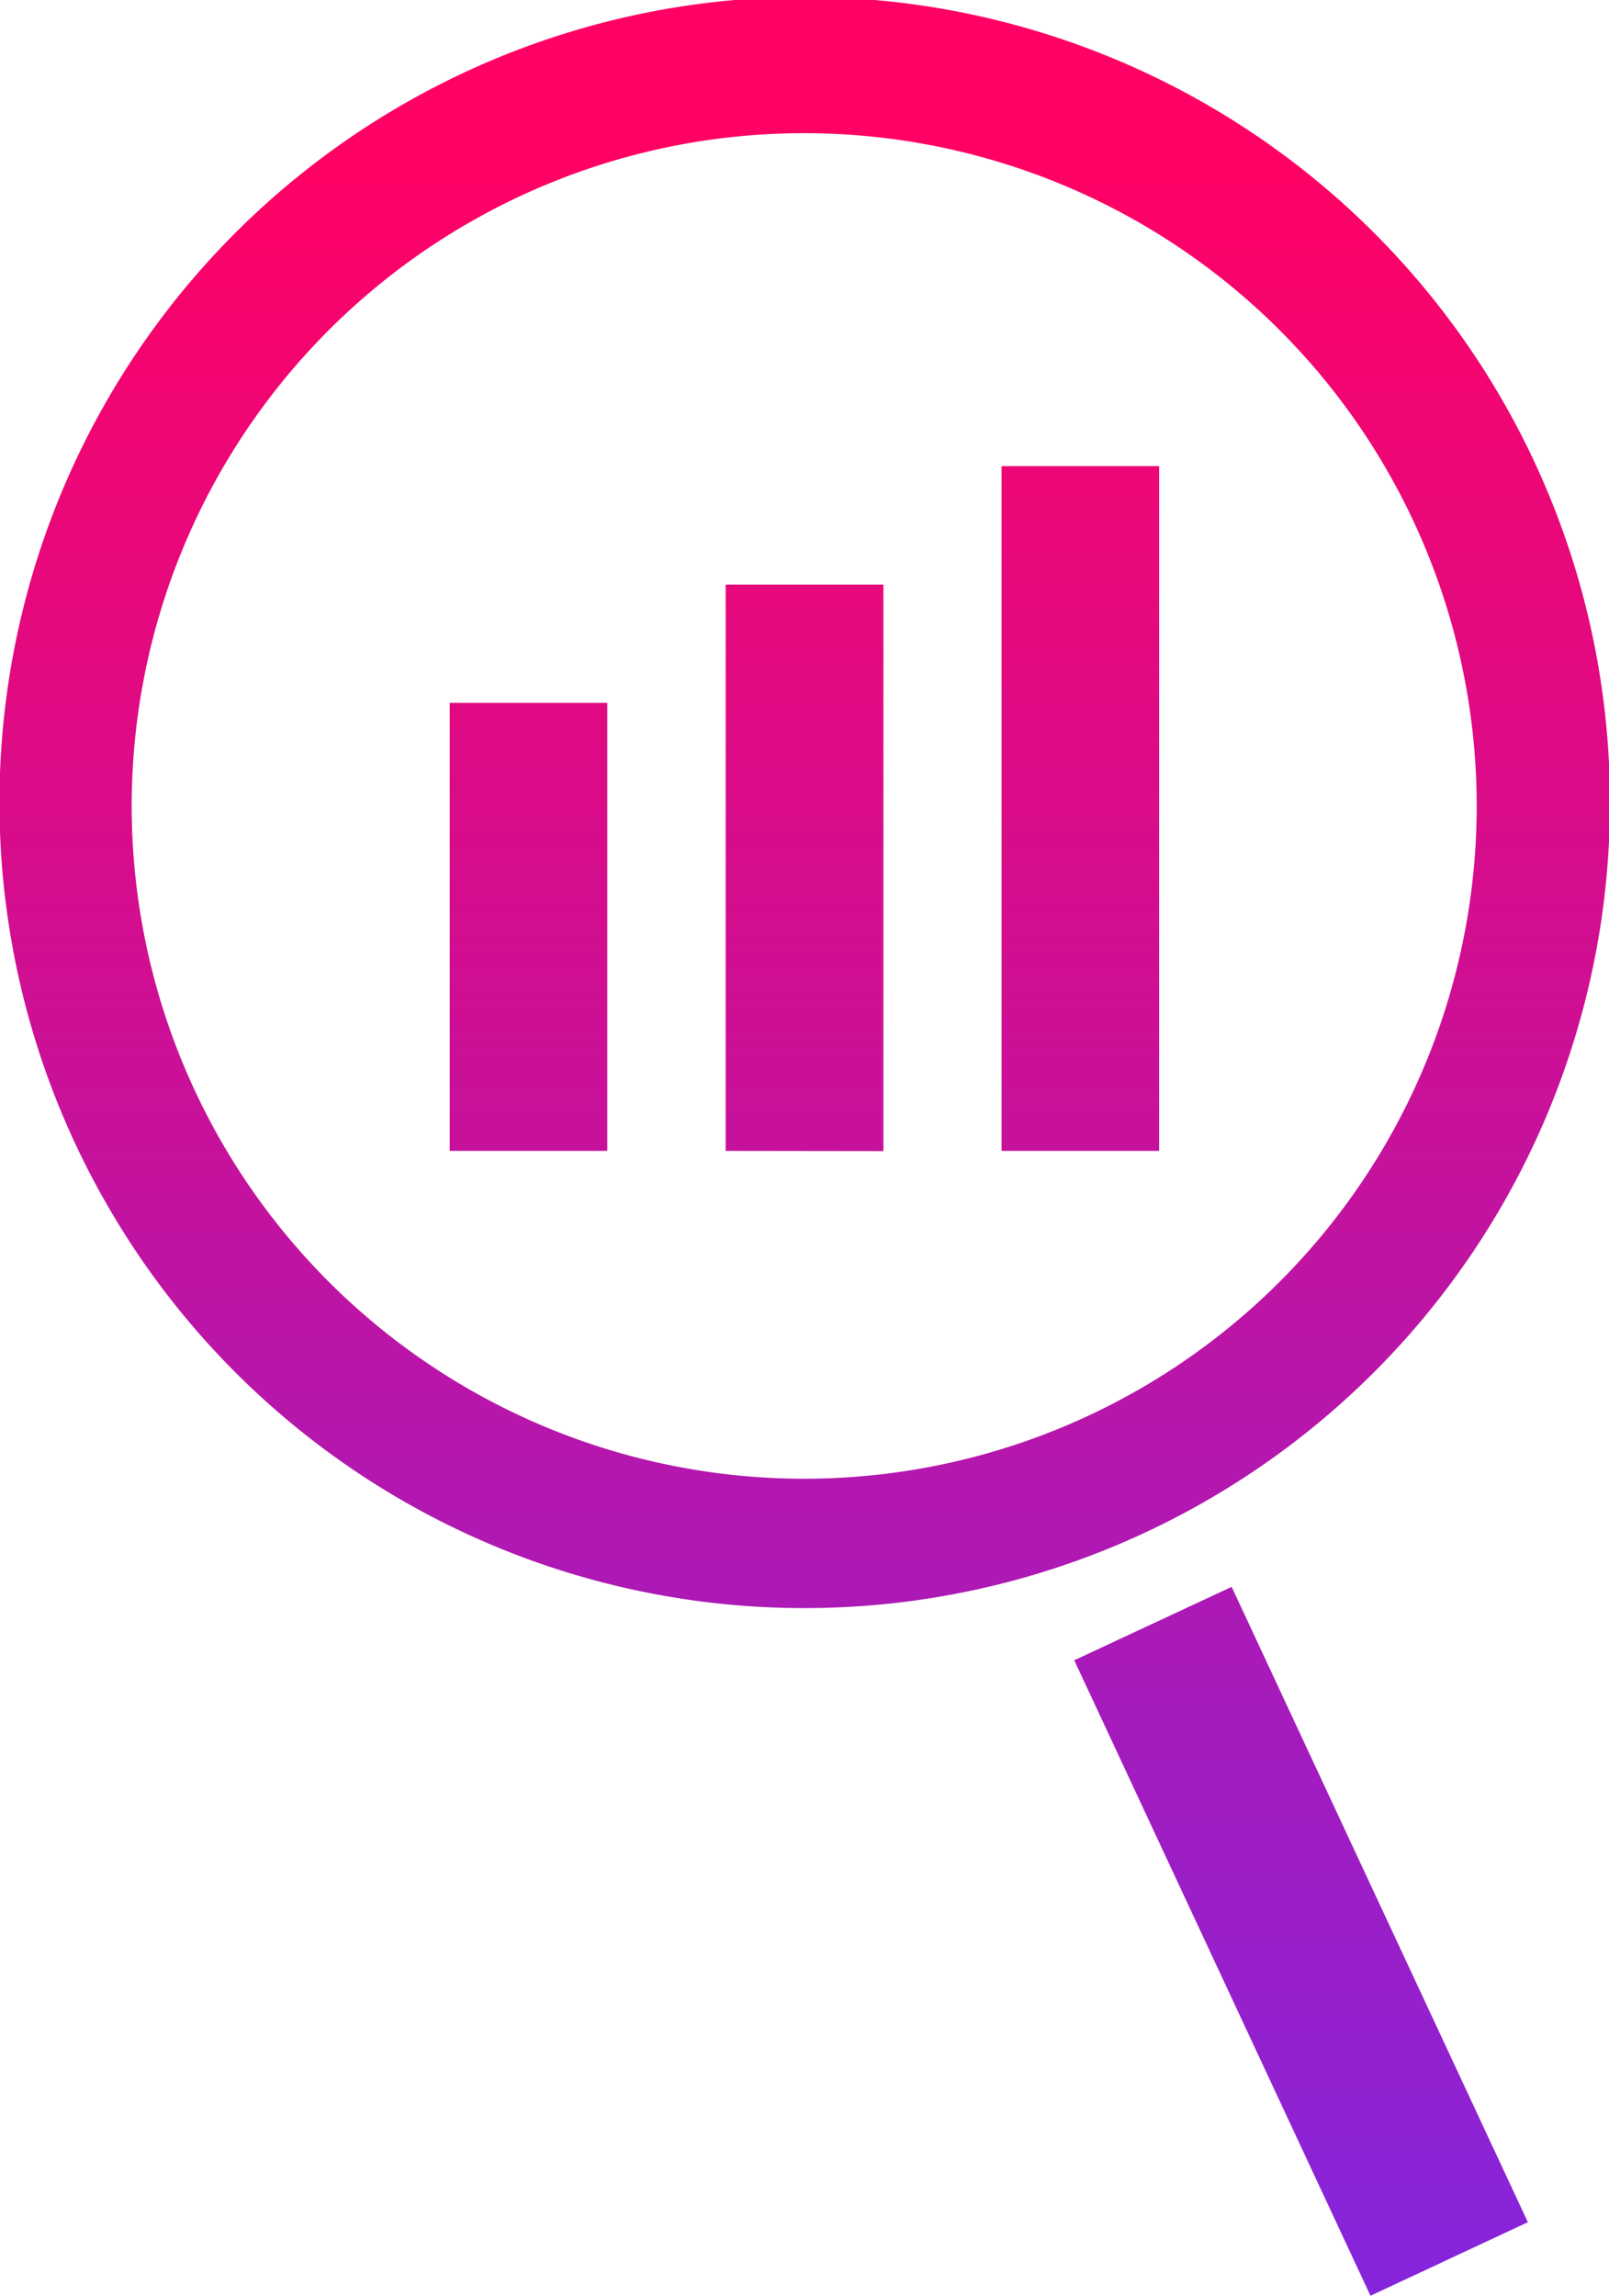 <svg xmlns="http://www.w3.org/2000/svg" xmlns:xlink="http://www.w3.org/1999/xlink" width="40.195" height="57.329" viewBox="0 0 40.195 57.329">
  <defs>
    <linearGradient id="linear-gradient" x1="0.5" x2="0.5" y2="1" gradientUnits="objectBoundingBox">
      <stop offset="0" stop-color="#ff0164"/>
      <stop offset="1" stop-color="#8624db"/>
    </linearGradient>
  </defs>
  <path id="Union_20" data-name="Union 20" d="M17886.836,5561.459l3.932-1.833,7.4,15.865-3.932,1.837Zm-24.145-11.345a20.116,20.116,0,1,1,17.438,10.042A20.09,20.09,0,0,1,17862.691,5550.114Zm9.021-24.55a16.8,16.8,0,1,0,8.352-2.238A16.76,16.76,0,0,0,17871.713,5525.564Zm13.309,23.175v-17.1h3.936v17.1Zm-6.893,0V5534.6h3.941v14.144Zm-6.893,0v-11.188h3.936v11.188Z" transform="translate(-17860 -5520)" fill="url(#linear-gradient)"/>
</svg>
